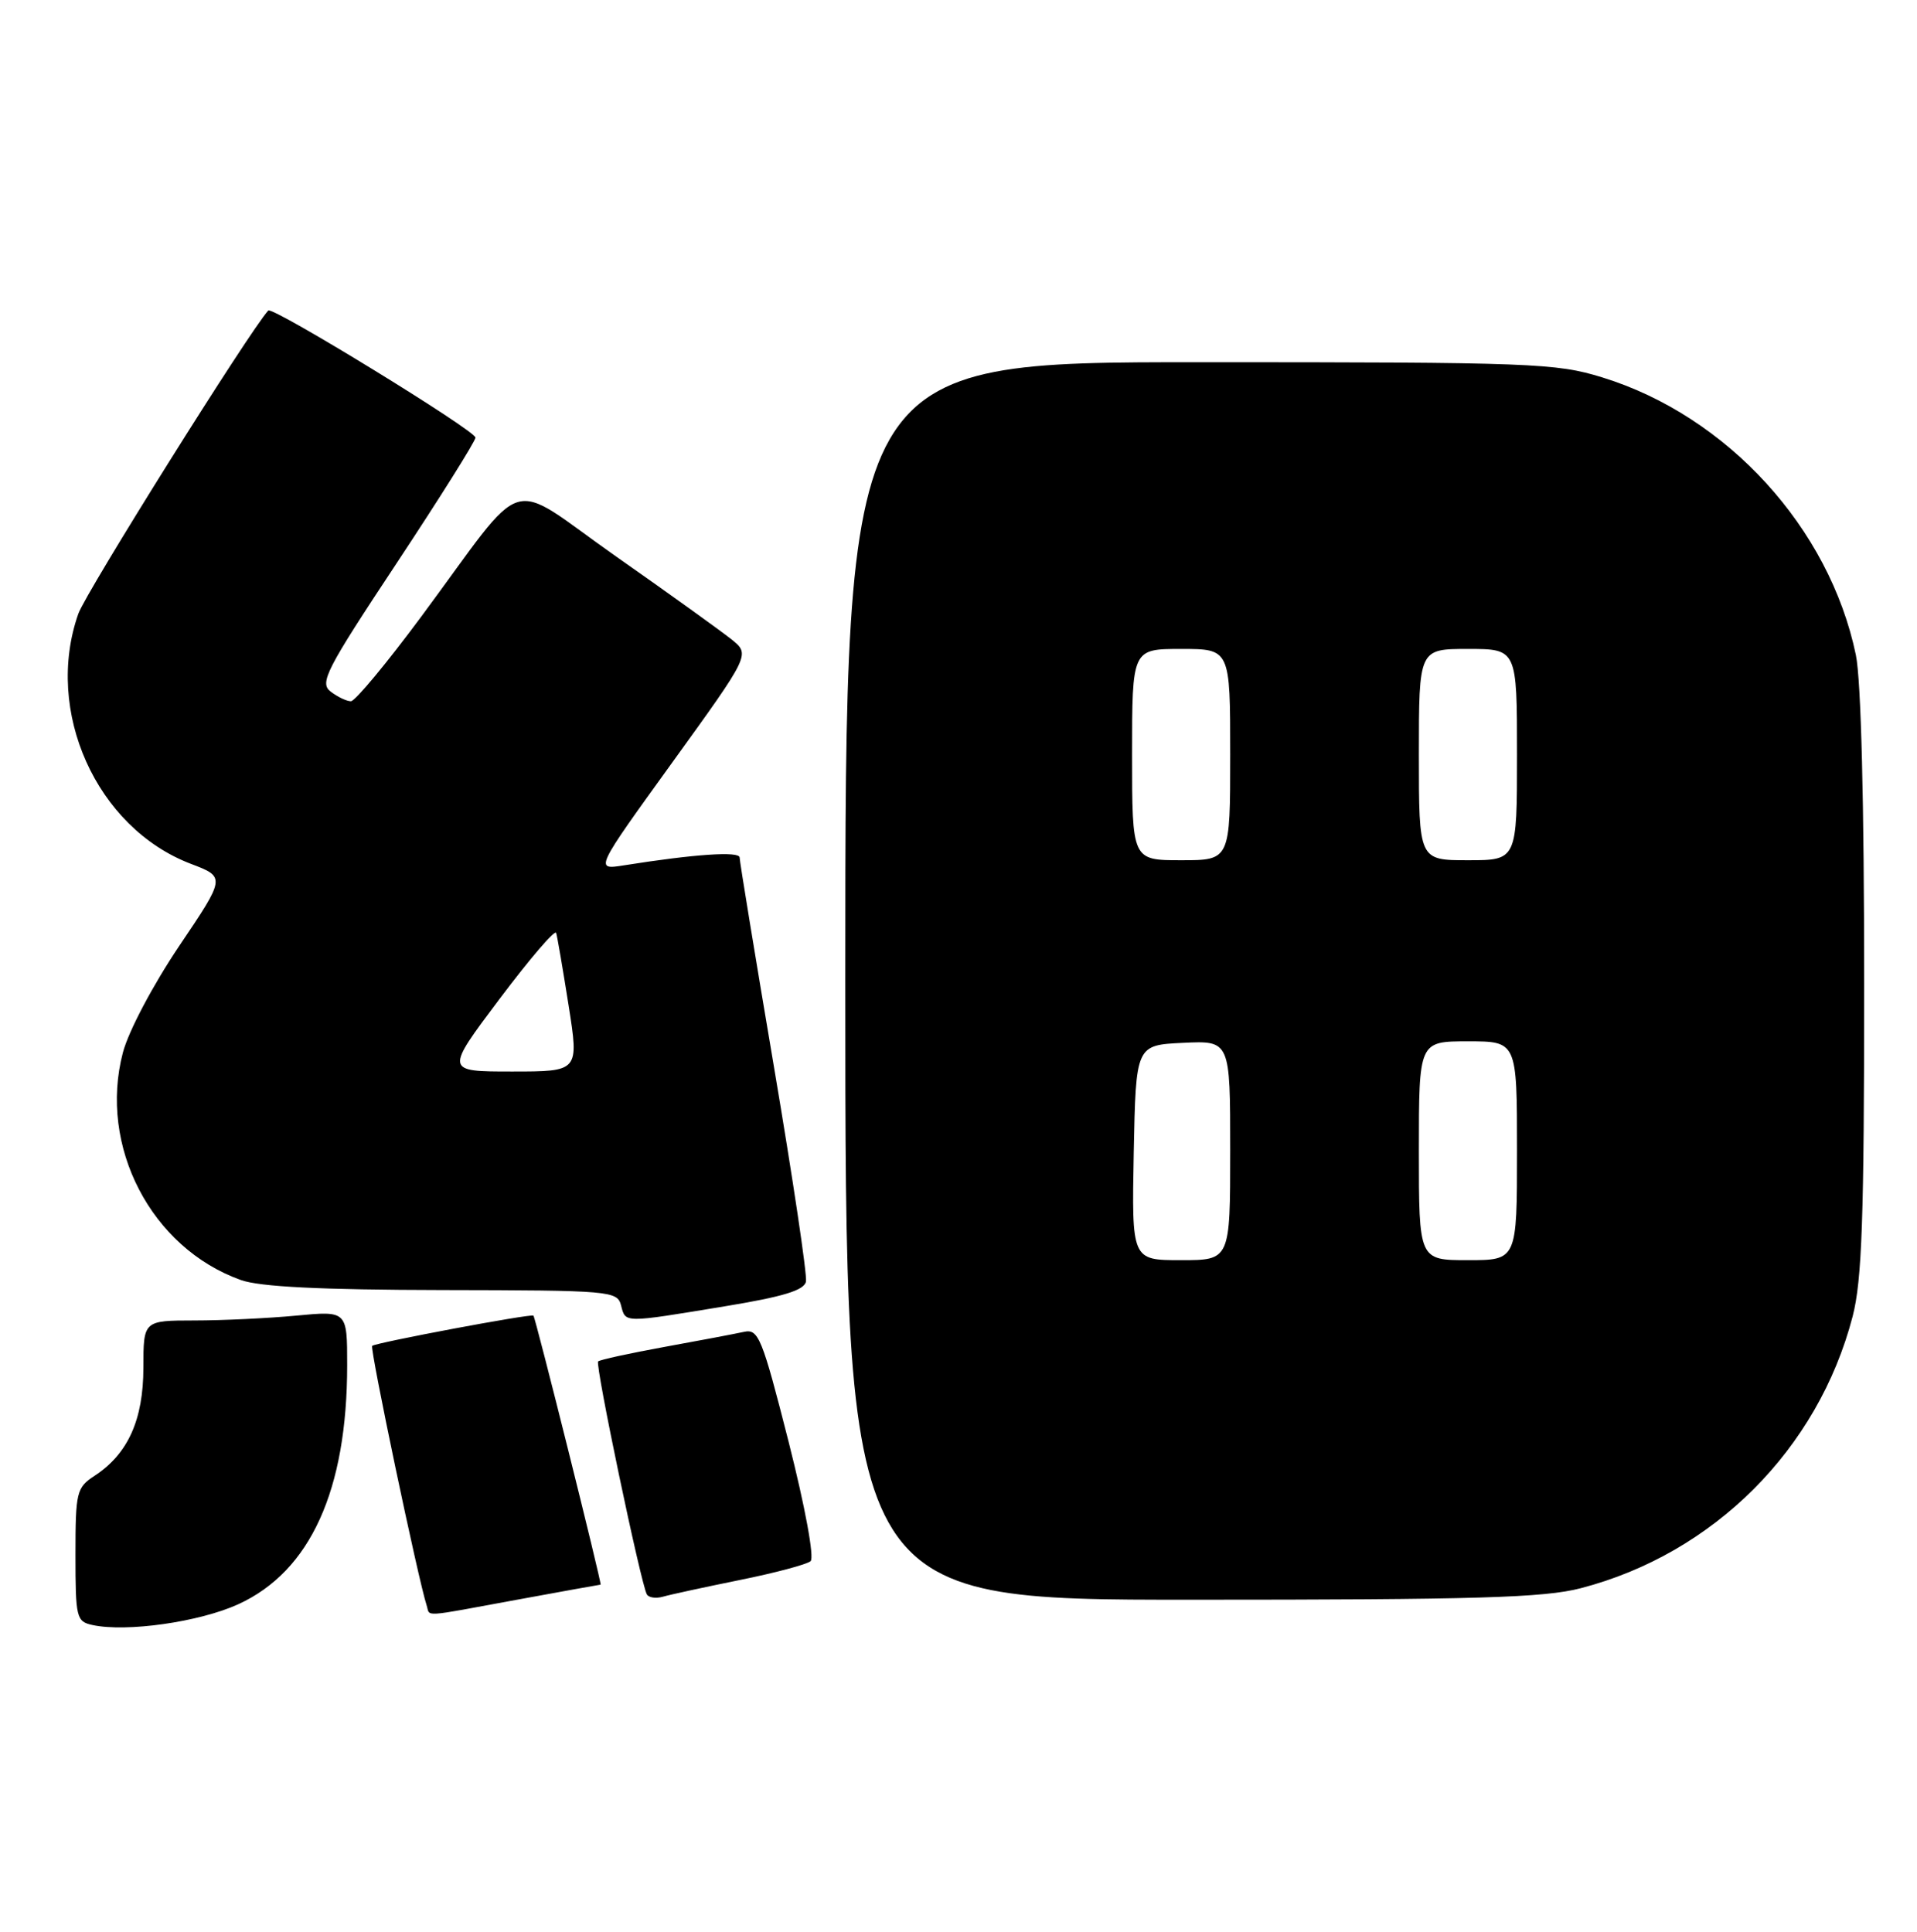 <?xml version="1.0" encoding="UTF-8" standalone="no"?>
<!DOCTYPE svg PUBLIC "-//W3C//DTD SVG 1.1//EN" "http://www.w3.org/Graphics/SVG/1.1/DTD/svg11.dtd" >
<svg xmlns="http://www.w3.org/2000/svg" xmlns:xlink="http://www.w3.org/1999/xlink" version="1.1" viewBox="0 0 254 256">
 <g >
 <path fill="currentColor"
d=" M 31.59 212.59 C 41.12 208.22 46.00 197.49 46.00 180.91 C 46.00 173.71 46.00 173.71 39.25 174.35 C 35.54 174.70 29.46 174.99 25.75 174.99 C 19.00 175.00 19.00 175.00 19.00 181.25 C 18.99 188.16 16.96 192.67 12.55 195.56 C 10.14 197.14 10.00 197.70 10.00 206.05 C 10.00 214.38 10.12 214.89 12.25 215.35 C 16.75 216.33 26.43 214.95 31.59 212.59 Z  M 68.50 212.00 C 74.49 210.90 79.47 210.00 79.58 210.00 C 79.79 210.00 70.96 174.63 70.68 174.35 C 70.39 174.06 49.72 177.94 49.31 178.36 C 48.98 178.69 55.42 209.37 56.53 212.75 C 57.03 214.28 55.61 214.37 68.50 212.00 Z  M 98.00 209.39 C 102.67 208.45 106.91 207.32 107.40 206.89 C 107.92 206.43 106.69 199.76 104.49 191.07 C 100.97 177.24 100.50 176.08 98.58 176.50 C 97.44 176.75 92.71 177.65 88.07 178.49 C 83.43 179.34 79.46 180.20 79.25 180.42 C 78.83 180.84 84.92 209.94 85.71 211.29 C 85.96 211.73 86.92 211.86 87.83 211.60 C 88.75 211.33 93.33 210.34 98.00 209.39 Z  M 209.46 210.47 C 227.06 205.89 240.89 192.06 245.47 174.46 C 246.71 169.68 247.00 161.45 247.00 130.34 C 247.00 106.37 246.59 90.12 245.90 86.80 C 242.40 69.95 228.85 55.12 212.29 50.01 C 206.17 48.12 203.04 48.00 158.89 48.00 C 112.00 48.00 112.00 48.00 112.00 130.00 C 112.00 212.00 112.00 212.00 157.79 212.00 C 195.68 212.00 204.59 211.74 209.46 210.47 Z  M 96.00 173.12 C 103.80 171.84 106.57 170.99 106.79 169.83 C 106.96 168.96 105.05 156.17 102.55 141.40 C 100.05 126.63 98.00 114.14 98.00 113.64 C 98.00 112.78 92.02 113.19 82.65 114.68 C 78.79 115.29 78.79 115.29 89.10 101.01 C 99.40 86.74 99.40 86.74 96.96 84.76 C 95.61 83.68 88.73 78.72 81.65 73.76 C 66.82 63.34 70.20 62.30 55.81 81.72 C 51.24 87.89 47.05 92.93 46.50 92.93 C 45.95 92.94 44.74 92.36 43.82 91.66 C 42.30 90.50 43.15 88.84 52.57 74.61 C 58.30 65.94 63.00 58.46 63.00 57.99 C 63.00 57.06 36.09 40.56 35.55 41.15 C 33.09 43.82 11.40 78.46 10.38 81.33 C 5.83 94.24 12.77 109.69 25.27 114.47 C 29.90 116.23 29.90 116.23 23.74 125.37 C 20.26 130.54 17.02 136.67 16.28 139.50 C 13.03 151.90 20.02 165.38 31.91 169.63 C 34.42 170.53 42.44 170.93 58.63 170.96 C 80.91 171.00 81.79 171.07 82.29 173.00 C 82.90 175.35 82.52 175.34 96.00 173.12 Z  M 150.22 152.75 C 150.50 138.50 150.50 138.50 156.75 138.20 C 163.00 137.90 163.00 137.90 163.00 152.45 C 163.00 167.00 163.00 167.00 156.47 167.00 C 149.95 167.00 149.95 167.00 150.22 152.75 Z  M 188.00 152.50 C 188.00 138.00 188.00 138.00 194.50 138.00 C 201.00 138.00 201.00 138.00 201.00 152.50 C 201.00 167.00 201.00 167.00 194.50 167.00 C 188.00 167.00 188.00 167.00 188.00 152.50 Z  M 150.00 100.00 C 150.00 86.00 150.00 86.00 156.50 86.00 C 163.00 86.00 163.00 86.00 163.00 100.00 C 163.00 114.00 163.00 114.00 156.50 114.00 C 150.00 114.00 150.00 114.00 150.00 100.00 Z  M 188.00 100.00 C 188.00 86.00 188.00 86.00 194.50 86.00 C 201.00 86.00 201.00 86.00 201.00 100.00 C 201.00 114.00 201.00 114.00 194.50 114.00 C 188.00 114.00 188.00 114.00 188.00 100.00 Z  M 66.19 132.38 C 70.17 127.09 73.54 123.15 73.69 123.63 C 73.84 124.11 74.58 128.44 75.34 133.25 C 76.72 142.00 76.72 142.00 67.84 142.00 C 58.96 142.00 58.96 142.00 66.19 132.38 Z "/>
</g>
</svg>